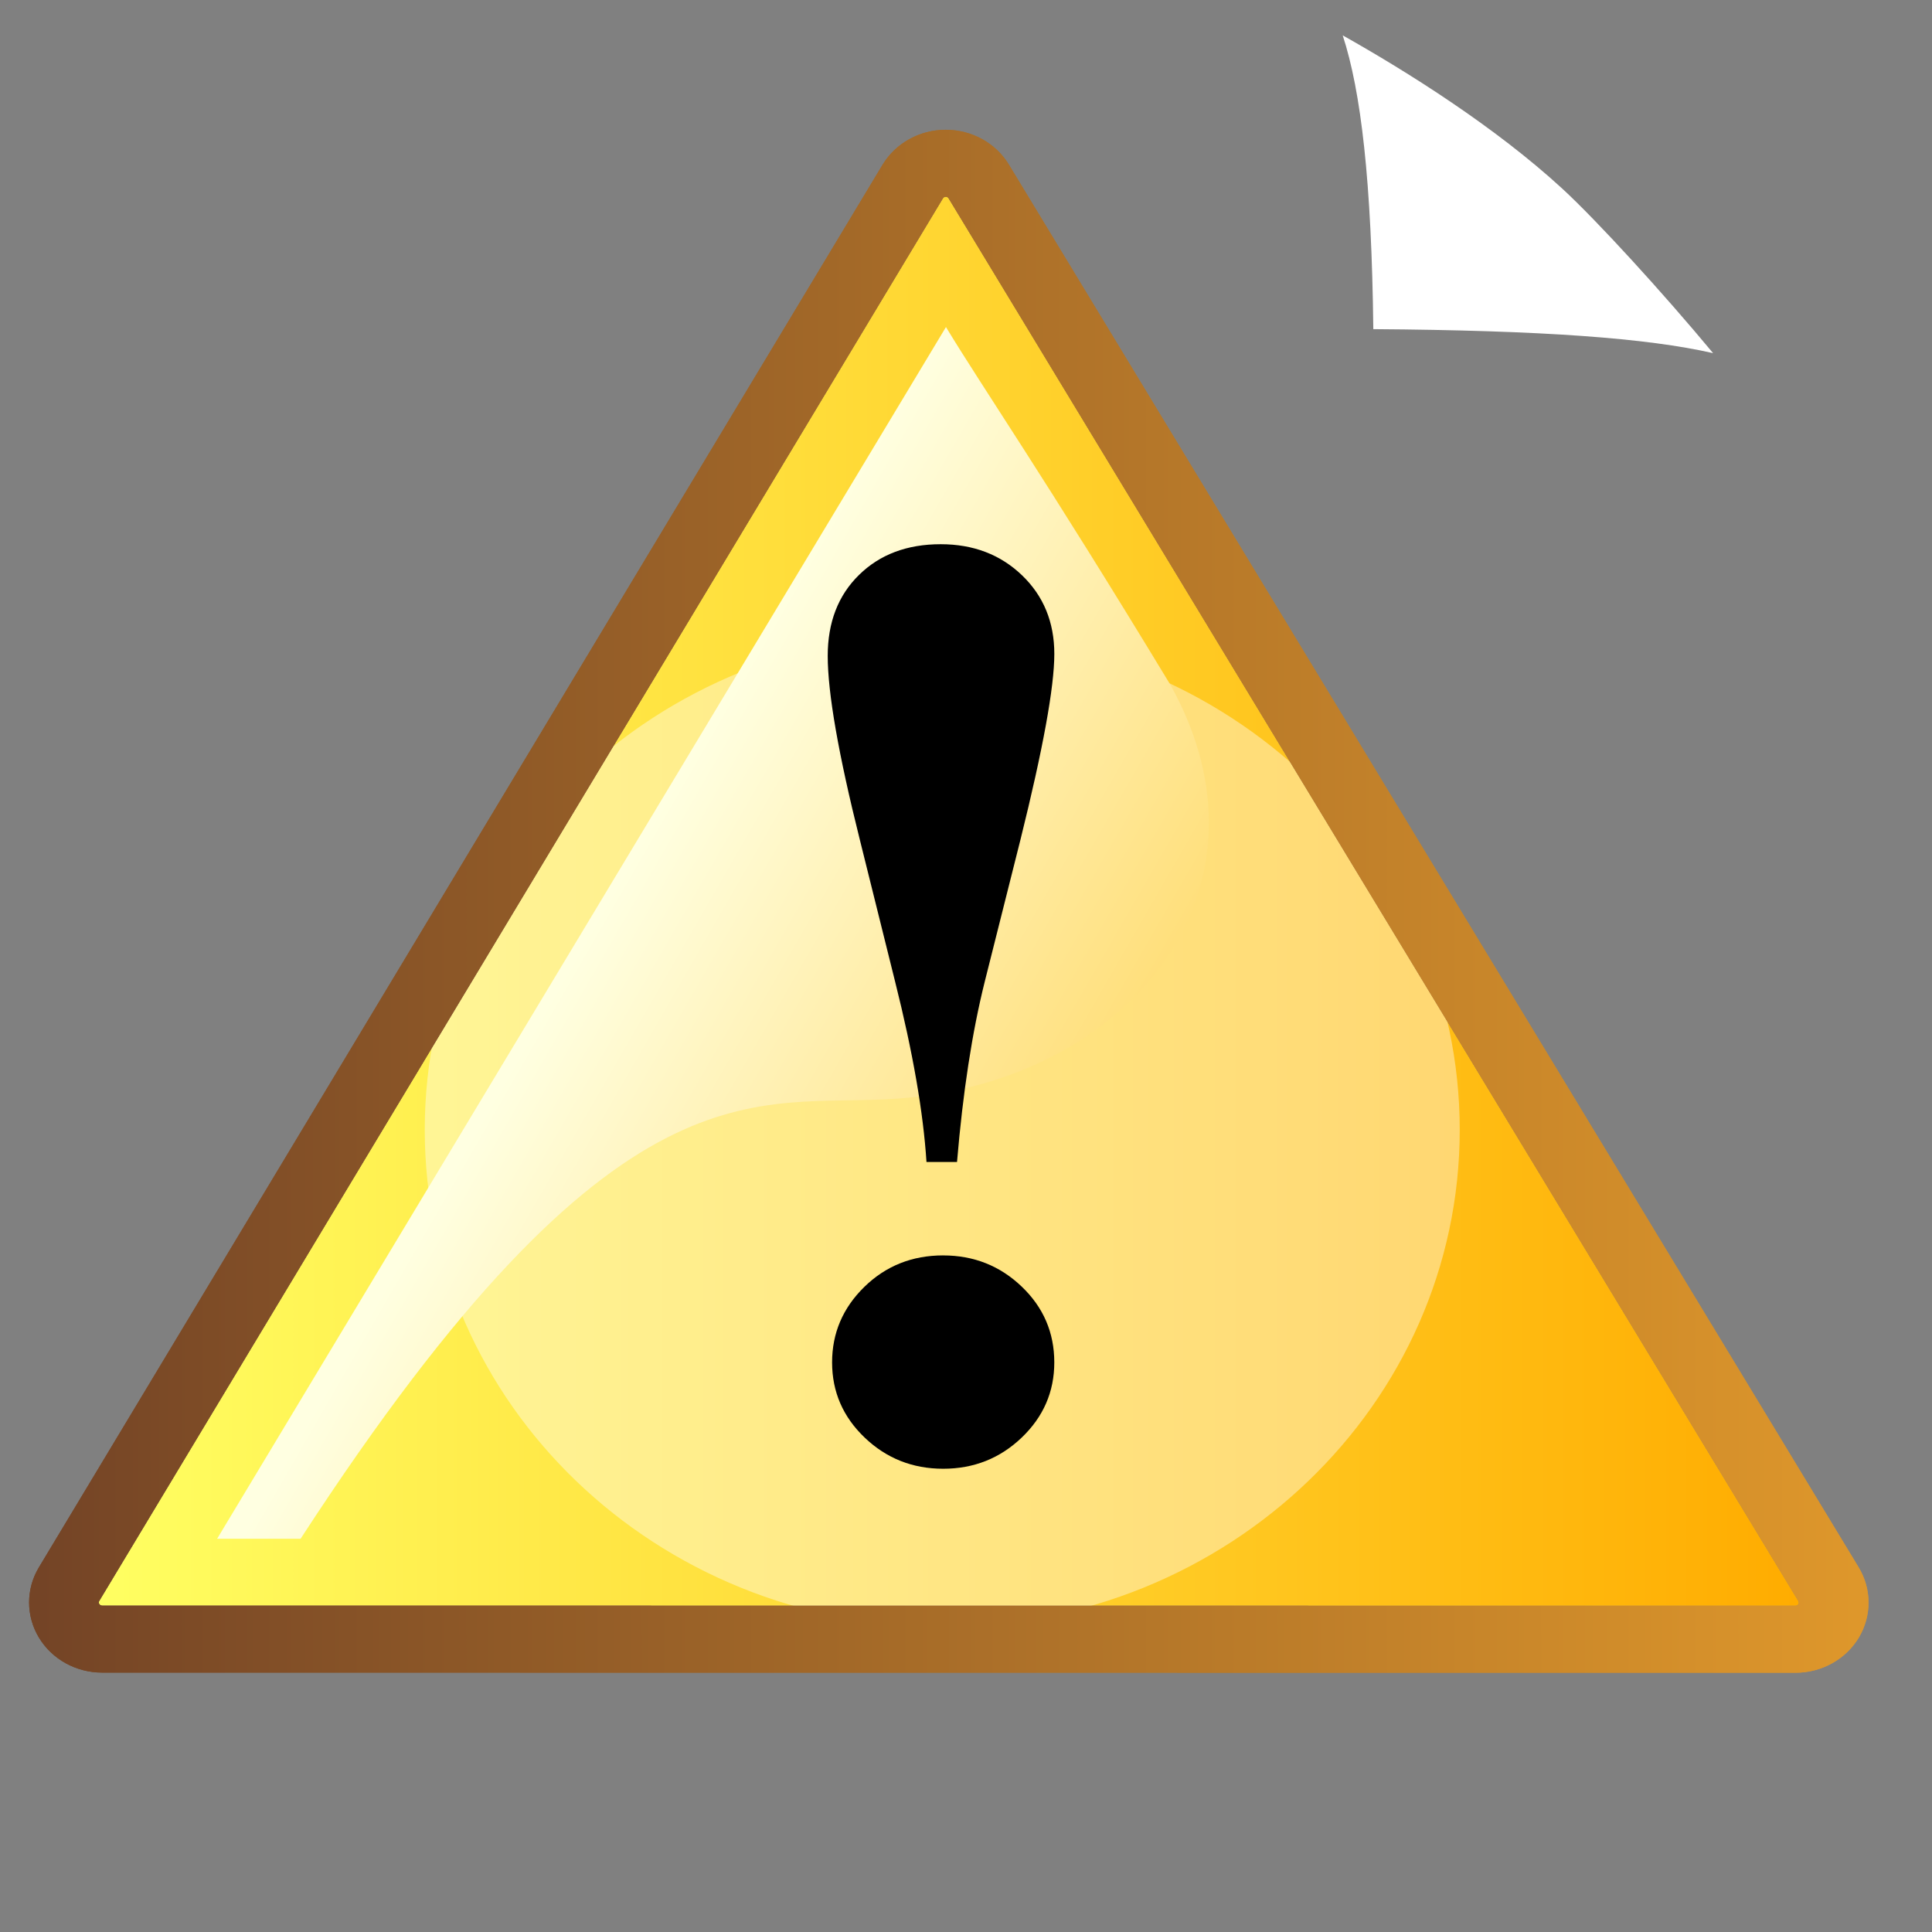 <?xml version="1.0" encoding="UTF-8" standalone="no"?>
<!DOCTYPE svg PUBLIC "-//W3C//DTD SVG 20010904//EN"
"http://www.w3.org/TR/2001/REC-SVG-20010904/DTD/svg10.dtd">
<!-- Created with Sodipodi ("http://www.sodipodi.com/") -->
<svg
   width="48pt"
   height="48pt"
   viewBox="0 0 144 144"
   xml:space="preserve"
   id="svg1"
   sodipodi:version="0.29"
   sodipodi:docname="/home/cschalle/SphereCrystal/SphereCrystal/icons/scalable/emblems/emblem-important.svg"
   sodipodi:docbase="/home/cschalle/SphereCrystal/SphereCrystal/icons/scalable/emblems/"
   xmlns="http://www.w3.org/2000/svg"
   xmlns:sodipodi="http://sodipodi.sourceforge.net/DTD/sodipodi-0.dtd"
   xmlns:xml="http://www.w3.org/XML/1998/namespace"
   xmlns:xlink="http://www.w3.org/1999/xlink">
  <rect x="0" y="0" width="144" height="144" fill="#808080" stroke="none"/>
  <defs
     id="defs75">
    <linearGradient
       id="aigrd1"
       gradientUnits="userSpaceOnUse"
       x1="50.894"
       y1="166.695"
       x2="123.611"
       y2="53.464">
      <stop
         offset="0"
         style="stop-color:#FFFFFF"
         id="stop7" />
      <stop
         offset="1"
         style="stop-color:#8C8C8C"
         id="stop8" />
    </linearGradient>
    <linearGradient
       id="aigrd2"
       gradientUnits="userSpaceOnUse"
       x1="114.98"
       y1="16.851"
       x2="90.171"
       y2="38.864">
      <stop
         offset="0"
         style="stop-color:#000000"
         id="stop11" />
      <stop
         offset="0.287"
         style="stop-color:#FFFFFF"
         id="stop12" />
      <stop
         offset="0.447"
         style="stop-color:#FFFFFF"
         id="stop13" />
      <stop
         offset="0.489"
         style="stop-color:#DDDDDD"
         id="stop14" />
      <stop
         offset="0.568"
         style="stop-color:#A3A3A3"
         id="stop15" />
      <stop
         offset="0.646"
         style="stop-color:#717171"
         id="stop16" />
      <stop
         offset="0.723"
         style="stop-color:#484848"
         id="stop17" />
      <stop
         offset="0.798"
         style="stop-color:#292929"
         id="stop18" />
      <stop
         offset="0.871"
         style="stop-color:#121212"
         id="stop19" />
      <stop
         offset="0.939"
         style="stop-color:#050505"
         id="stop20" />
      <stop
         offset="1"
         style="stop-color:#000000"
         id="stop21" />
    </linearGradient>
    <linearGradient
       id="aigrd3"
       gradientUnits="userSpaceOnUse"
       x1="-9.575"
       y1="-40.623"
       x2="111.434"
       y2="127.907">
      <stop
         offset="0"
         style="stop-color:#FFFFFF"
         id="stop24" />
      <stop
         offset="1"
         style="stop-color:#000000"
         id="stop25" />
    </linearGradient>
    <linearGradient
       id="aigrd5"
       gradientUnits="userSpaceOnUse"
       x1="-11.986"
       y1="-32.738"
       x2="159.963"
       y2="185.964">
      <stop
         offset="0"
         style="stop-color:#FFFFFF"
         id="stop29" />
      <stop
         offset="1"
         style="stop-color:#000000"
         id="stop30" />
    </linearGradient>
    <linearGradient
       id="aigrd6"
       gradientUnits="userSpaceOnUse"
       x1="54.35"
       y1="43.624"
       x2="240.212"
       y2="328.129">
      <stop
         offset="0"
         style="stop-color:#FFFFFF"
         id="stop33" />
      <stop
         offset="1"
         style="stop-color:#000000"
         id="stop34" />
    </linearGradient>
    <linearGradient
       id="aigrd7"
       gradientUnits="userSpaceOnUse"
       x1="-21.012"
       y1="-56.94"
       x2="129.073"
       y2="151.31">
      <stop
         offset="0"
         style="stop-color:#FFFFFF"
         id="stop37" />
      <stop
         offset="1"
         style="stop-color:#000000"
         id="stop38" />
    </linearGradient>
    <linearGradient
       id="aigrd8"
       gradientUnits="userSpaceOnUse"
       x1="164.515"
       y1="191.966"
       x2="101.134"
       y2="1.163">
      <stop
         offset="0"
         style="stop-color:#FFFFFF"
         id="stop41" />
      <stop
         offset="1"
         style="stop-color:#000000"
         id="stop42" />
    </linearGradient>
    <linearGradient
       id="aigrd9"
       gradientUnits="userSpaceOnUse"
       x1="140.928"
       y1="109.085"
       x2="114.049"
       y2="28.168">
      <stop
         offset="0"
         style="stop-color:#FFFFFF"
         id="stop45" />
      <stop
         offset="1"
         style="stop-color:#000000"
         id="stop46" />
    </linearGradient>
    <linearGradient
       id="aigrd10"
       gradientUnits="userSpaceOnUse"
       x1="108.972"
       y1="22.132"
       x2="113.888"
       y2="17.215">
      <stop
         offset="0"
         style="stop-color:#FFFFFF"
         id="stop50" />
      <stop
         offset="0.471"
         style="stop-color:#898989"
         id="stop51" />
      <stop
         offset="1"
         style="stop-color:#000000"
         id="stop52" />
    </linearGradient>
    <linearGradient
       id="aigrd11"
       gradientUnits="userSpaceOnUse"
       x1="81.009"
       y1="52.615"
       x2="147.918"
       y2="-19.631">
      <stop
         offset="0"
         style="stop-color:#FFFFFF"
         id="stop55" />
      <stop
         offset="1"
         style="stop-color:#000000"
         id="stop56" />
    </linearGradient>
    <linearGradient
       id="aigrd12"
       gradientUnits="userSpaceOnUse"
       x1="3.648"
       y1="35.222"
       x2="76.806"
       y2="35.222">
      <stop
         offset="0"
         style="stop-color:#FFFF62"
         id="stop59" />
      <stop
         offset="1"
         style="stop-color:#FFAC00"
         id="stop60" />
    </linearGradient>
    <linearGradient
       id="aigrd13"
       gradientUnits="userSpaceOnUse"
       x1="1.069"
       y1="35.222"
       x2="79.388"
       y2="35.222">
      <stop
         offset="0"
         style="stop-color:#744426"
         id="stop65" />
      <stop
         offset="1"
         style="stop-color:#DE972B"
         id="stop66" />
    </linearGradient>
    <linearGradient
       id="aigrd15"
       gradientUnits="userSpaceOnUse"
       x1="24.681"
       y1="36.782"
       x2="67.944"
       y2="60.704">
      <stop
         offset="0"
         style="stop-color:#FFFFE1"
         id="stop70" />
      <stop
         offset="1"
         style="stop-color:#FFB800"
         id="stop71" />
    </linearGradient>
  </defs>
  <sodipodi:namedview
     id="base" />
  <path
     style="font-size:12;fill:none;fill-rule:evenodd;stroke-width:0;"
     d="M144,144H0V0h144v144z"
     id="path3" />
  <path
     style="font-size:12;fill:#ffffff;fill-rule:evenodd;stroke-width:0;"
     d="M124.852,29.746c-4.344-1.067-11.245-1.618-22.433-1.703c-0.113-10.495-0.814-16.877-2.021-20.834c4.297,2.598,10.059,6.491,14.491,10.865c2.277,2.248,6.643,7.38,9.963,11.673z"
     id="path48"
     transform="matrix(1.129,0,0,1.051,-13.272,-4.941)" />
  <path
     style="font-size:12;fill:url(#aigrd12);fill-rule:evenodd;stroke-width:0;"
     d="M40.095,3.645z M39.972,3.716L3.667,66.578c-0.013,0.022-0.019,0.047-0.019,0.071c0,0.025,0.006,0.05,0.02,0.072c0.025,0.044,0.072,0.071,0.124,0.071l72.872,0.006c0.051,0,0.099-0.028,0.125-0.072c0.012-0.021,0.019-0.045,0.019-0.07    s-0.006-0.05-0.02-0.072L40.219,3.716c-0.025-0.044-0.073-0.071-0.123-0.071c-0.051,0-0.099,0.027-0.124,0.07z"
     id="path61"
     transform="matrix(1.732,0,0,1.663,1.046,8.601)" />
  <path
     style="font-size:12;fill:#ffffff;fill-rule:evenodd;stroke-width:0;"
     d="M6.265,68.079c0.193-0.334,0.312-0.504,0.387-0.67c-0.008,0.014-0.387,0.67-0.387,0.67z"
     id="path62"
     transform="matrix(1.732,0,0,1.663,1.046,8.601)" />
  <path
     style="font-size:12;opacity:0.4;fill:#ffffff;fill-rule:evenodd;stroke-width:0;"
     d="M62.213,45.466c0,12.299-9.97,22.269-22.269,22.269s-22.269-9.97-22.269-22.269s9.97-22.269,22.269-22.269s22.269,9.97,22.269,22.269z"
     id="path63"
     transform="matrix(1.732,0,0,1.663,1.046,8.601)" />
  <path
     style="font-size:12;fill:url(#aigrd13);fill-rule:evenodd;stroke-width:0;"
     d="M42.812,2.208L79.38,65.075c0.565,0.972,0.568,2.172,0.008,3.147c-0.561,0.975-1.6,1.576-2.725,1.576L3.791,69.792c-1.123,0-2.161-0.599-2.722-1.572c-0.561-0.972-0.561-2.17,0-3.143L37.374,2.216c0.56-0.97,1.595-1.569,2.717-1.571    c1.121-0.001,2.158,0.594,2.721,1.563z M40.095,3.645z M39.972,3.716L3.667,66.578c-0.013,0.022-0.019,0.047-0.019,0.071c0,0.025,0.006,0.05,0.02,0.072c0.025,0.044,0.072,0.071,0.124,0.071l72.872,0.006c0.051,0,0.099-0.028,0.125-0.072    c0.012-0.021,0.019-0.045,0.019-0.07s-0.006-0.05-0.02-0.072L40.219,3.716c-0.025-0.044-0.073-0.071-0.123-0.071c-0.051,0-0.099,0.027-0.124,0.07z"
     id="path67"
     transform="matrix(1.732,0,0,1.663,1.046,8.601)" />
  <path
     style="font-size:12;fill:url(#aigrd13);fill-rule:evenodd;stroke-width:0;"
     d="M42.812,2.208L79.38,65.075c0.565,0.972,0.568,2.172,0.008,3.147c-0.561,0.975-1.6,1.576-2.725,1.576L3.791,69.792c-1.123,0-2.161-0.599-2.722-1.572c-0.561-0.972-0.561-2.17,0-3.143L37.374,2.216c0.56-0.97,1.595-1.569,2.717-1.571    c1.121-0.001,2.158,0.594,2.721,1.563z M40.095,3.645z M39.972,3.716L3.667,66.578c-0.013,0.022-0.019,0.047-0.019,0.071c0,0.025,0.006,0.05,0.02,0.072c0.025,0.044,0.072,0.071,0.124,0.071l72.872,0.006c0.051,0,0.099-0.028,0.125-0.072    c0.012-0.021,0.019-0.045,0.019-0.07s-0.006-0.05-0.02-0.072L40.219,3.716c-0.025-0.044-0.073-0.071-0.123-0.071c-0.051,0-0.099,0.027-0.124,0.07z"
     id="path68"
     transform="matrix(1.732,0,0,1.663,1.046,8.601)" />
  <path
     style="font-size:12;fill:url(#aigrd15);fill-rule:evenodd;stroke-width:0;"
     d="M8.74,63.793c0.816,0,2.042,0,3.592,0c13.743-22.018,19.567-19.255,25.704-19.727c9.925-0.764,16.684-9.355,11.707-18.579c-5.401-9.286-8.032-13.239-9.639-16.001C36.133,16.362,12.725,56.893,8.74,63.793z"
     id="path72"
     transform="matrix(1.732,0,0,1.663,1.046,8.601)" />
  <path
     style="font-size:12;fill-rule:evenodd;stroke-width:0;"
     d="M40.579,46.907h-1.313c-0.137-2.225-0.587-4.917-1.349-8.078l-1.523-6.38c-0.919-3.824-1.378-6.566-1.378-8.225c0-1.502,0.448-2.712,1.347-3.629c0.897-0.917,2.068-1.376,3.514-1.376c1.405,0,2.571,0.464,3.499,1.391    c0.927,0.927,1.391,2.103,1.391,3.526c0,1.483-0.485,4.254-1.454,8.313l-1.541,6.38c-0.543,2.264-0.94,4.957-1.192,8.078z M39.985,51.095c1.318,0,2.444,0.466,3.379,1.397s1.402,2.064,1.402,3.398c0,1.314-0.468,2.438-1.402,3.369s-2.061,1.397-3.379,1.397    s-2.445-0.466-3.38-1.397s-1.401-2.055-1.401-3.369s0.462-2.442,1.387-3.384s2.057-1.412,3.395-1.412z"
     id="path73"
     transform="matrix(1.732,0,0,1.663,1.046,8.601)" />
</svg>
